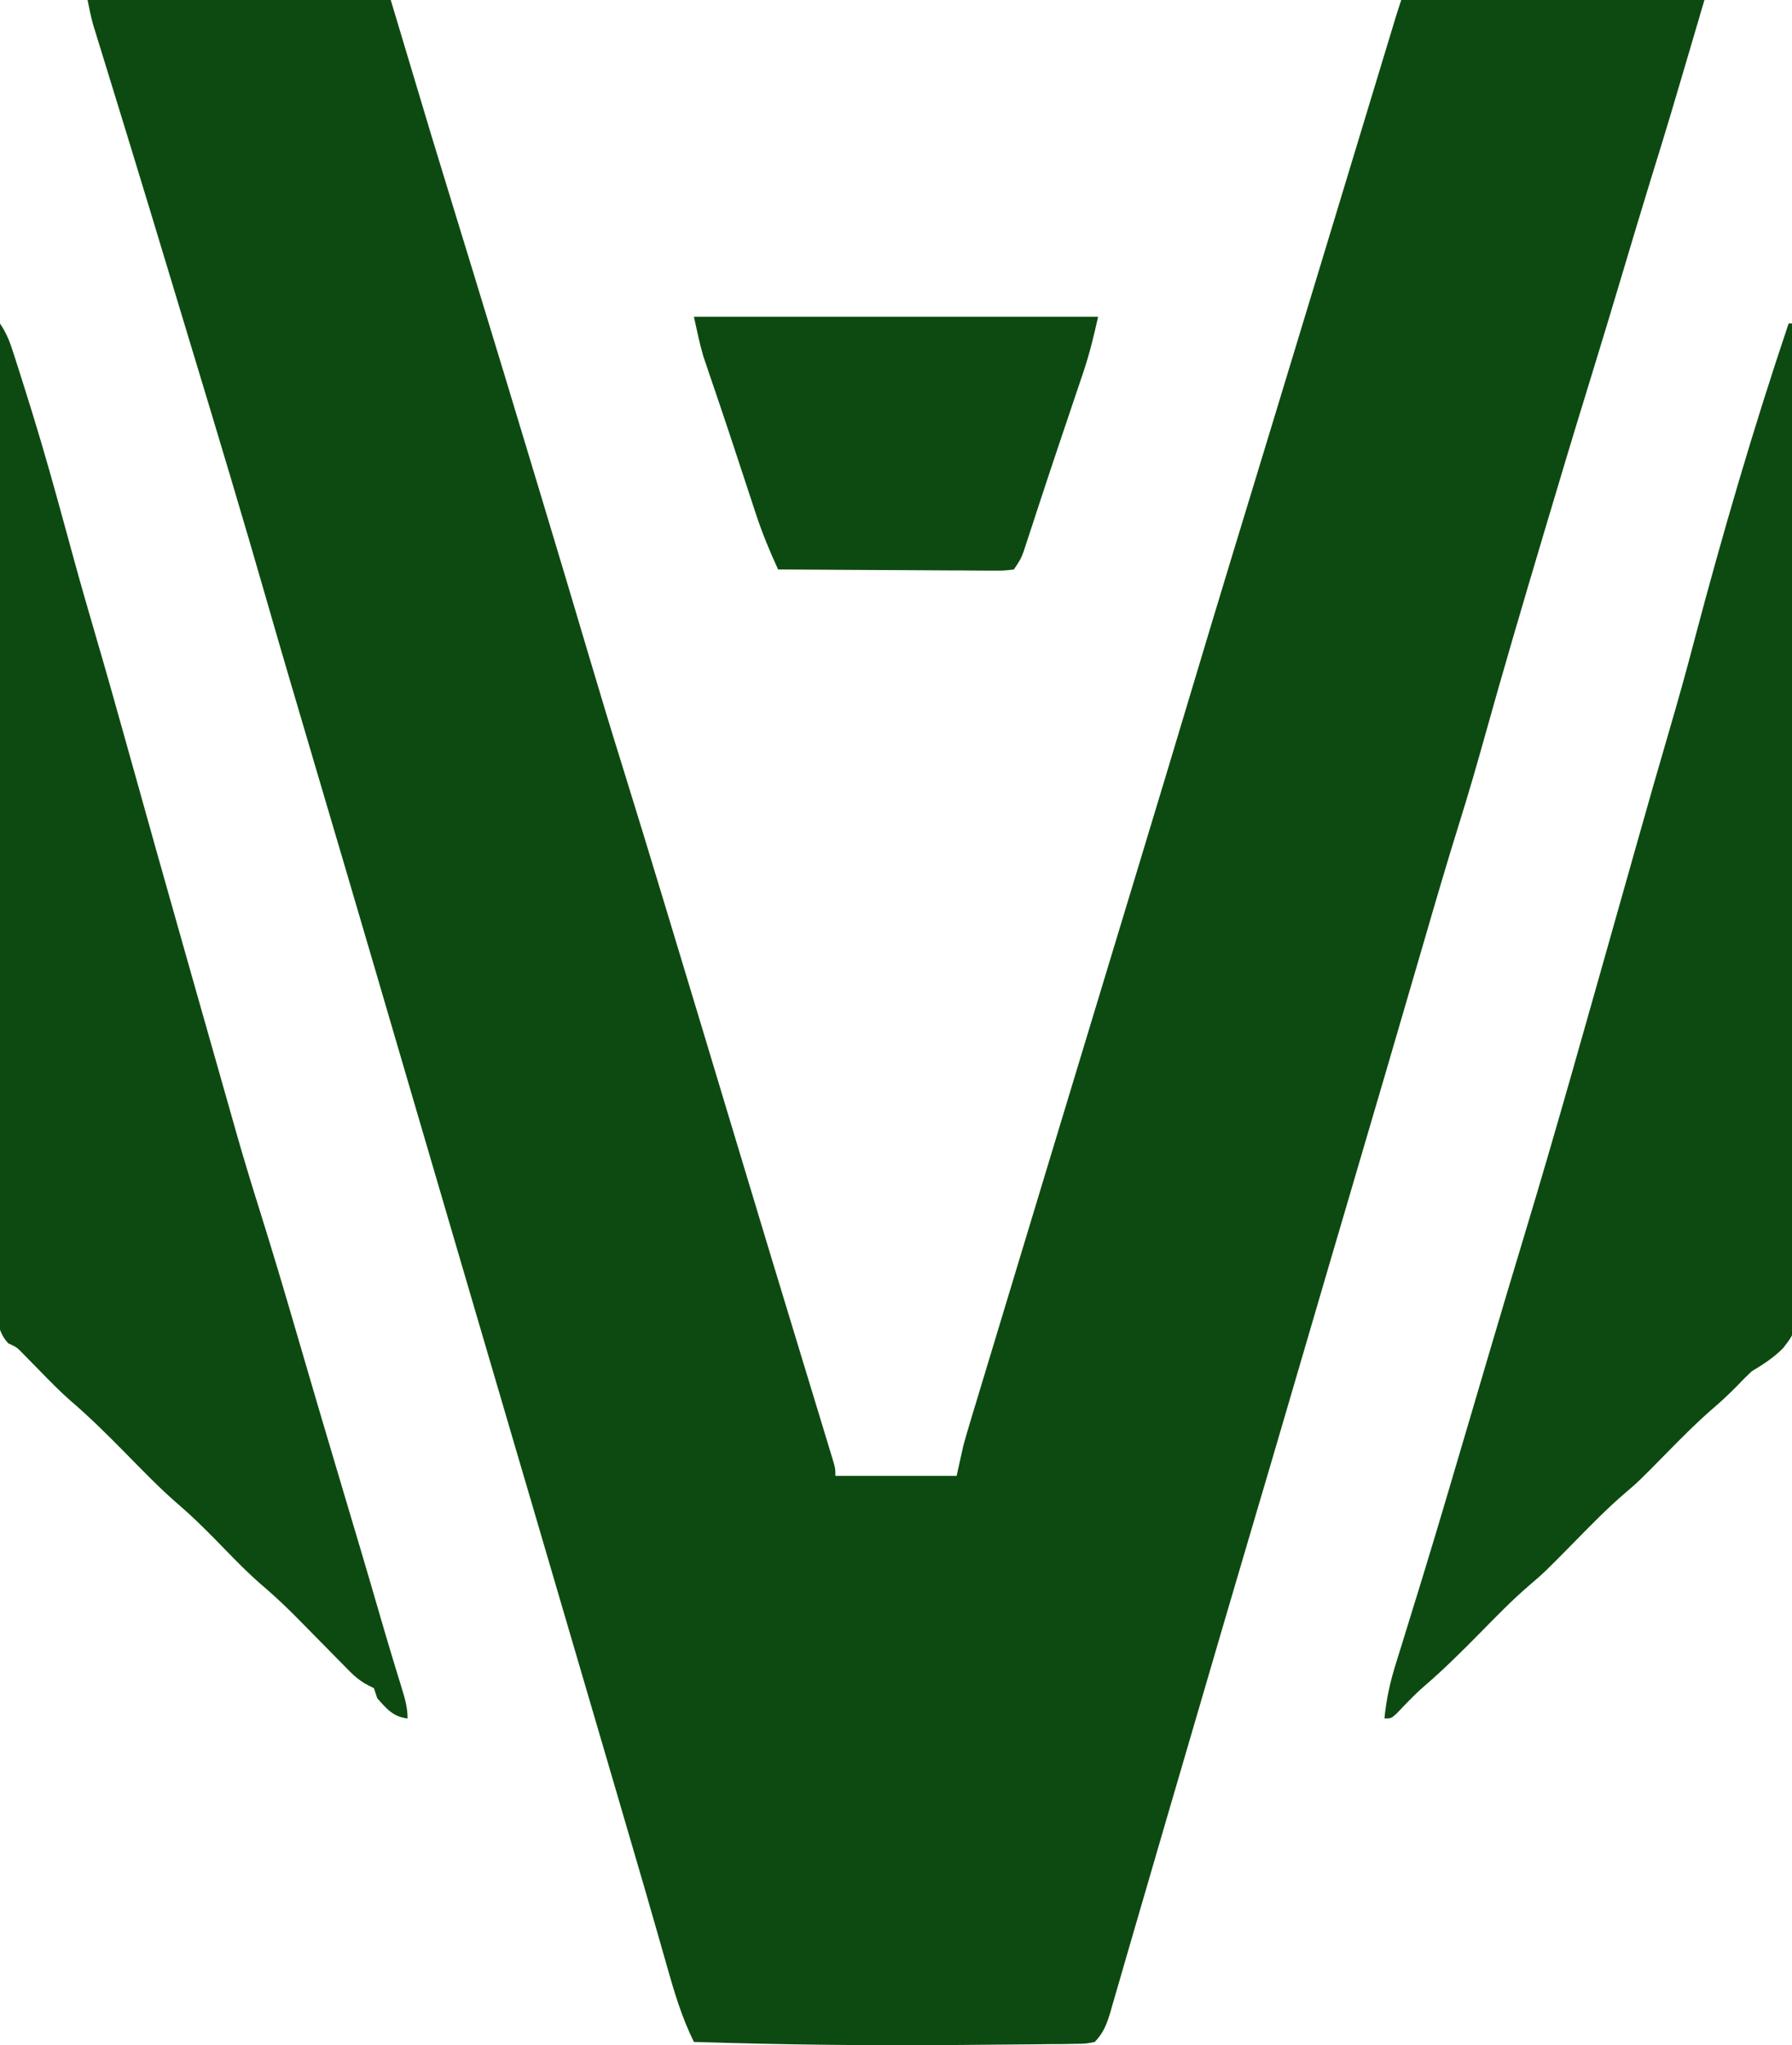 <?xml version="1.0" encoding="UTF-8"?>
<svg version="1.1" xmlns="http://www.w3.org/2000/svg" width="532" height="607">
<path d="M0 0 C29.7 0 59.4 0 90 0 C93.96 13.2 97.92 26.4 102 40 C104.595 48.524 107.195 57.046 109.812 65.562 C111.028 69.522 112.242 73.482 113.457 77.441 C113.753 78.408 114.05 79.374 114.355 80.369 C120.504 100.42 126.575 120.495 132.631 140.574 C133.259 142.656 133.887 144.738 134.516 146.82 C139.421 163.078 144.306 179.341 149.125 195.625 C152.4 206.689 155.754 217.724 159.195 228.738 C163.087 241.223 166.89 253.736 170.688 266.25 C171.043 267.42 171.398 268.591 171.764 269.797 C178.743 292.803 185.677 315.824 192.609 338.845 C199.163 360.613 205.744 382.372 212.382 404.114 C213.341 407.26 214.299 410.406 215.256 413.553 C215.783 415.285 216.31 417.016 216.838 418.747 C217.686 421.533 218.531 424.319 219.375 427.105 C219.77 428.398 219.77 428.398 220.172 429.716 C220.412 430.51 220.652 431.304 220.898 432.122 C221.112 432.824 221.325 433.526 221.544 434.249 C222 436 222 436 222 438 C233.88 438 245.76 438 258 438 C258.66 435.03 259.32 432.06 260 429 C260.616 426.767 261.258 424.541 261.929 422.324 C262.306 421.074 262.682 419.824 263.07 418.535 C263.482 417.181 263.893 415.827 264.305 414.473 C264.74 413.031 265.175 411.589 265.61 410.147 C266.783 406.262 267.96 402.378 269.138 398.494 C270.383 394.386 271.625 390.276 272.867 386.166 C275.419 377.723 277.975 369.282 280.533 360.842 C281.914 356.284 283.294 351.726 284.674 347.168 C290.232 328.807 295.797 310.449 301.365 292.092 C304.862 280.564 308.358 269.037 311.853 257.509 C312.284 256.087 312.715 254.664 313.147 253.242 C318.102 236.898 323.046 220.551 327.938 204.188 C335.319 179.499 342.859 154.858 350.369 130.207 C354.838 115.537 359.297 100.863 363.75 86.188 C364.431 83.945 365.111 81.703 365.792 79.46 C368.852 69.375 371.912 59.29 374.972 49.204 C376.57 43.935 378.169 38.667 379.767 33.398 C381.09 29.04 382.412 24.681 383.733 20.323 C384.416 18.073 385.099 15.824 385.781 13.574 C386.25 12.027 386.25 12.027 386.729 10.449 C387.015 9.506 387.301 8.564 387.596 7.593 C387.968 6.364 387.968 6.364 388.349 5.11 C388.877 3.4 389.434 1.698 390 0 C419.7 0 449.4 0 480 0 C469.299 36.383 469.299 36.383 464.195 52.852 C461.408 61.884 458.709 70.944 456 80 C452.643 91.221 449.273 102.436 445.812 113.625 C441.455 127.724 437.211 141.857 433 156 C432.755 156.823 432.51 157.645 432.257 158.493 C426.25 178.66 420.276 198.832 414.637 219.105 C412.314 227.444 409.894 235.738 407.312 244 C403.757 255.398 400.393 266.847 397.062 278.312 C389.44 304.549 381.727 330.759 374.011 356.968 C372.723 361.342 371.436 365.716 370.148 370.09 C369.896 370.949 369.643 371.808 369.382 372.693 C364.953 387.742 360.542 402.796 356.142 417.854 C352.868 429.055 349.566 440.248 346.25 451.438 C340.59 470.555 334.987 489.69 329.391 508.827 C327.54 515.155 325.687 521.483 323.834 527.811 C322.802 531.335 321.77 534.859 320.738 538.383 C320.361 539.671 320.361 539.671 319.976 540.986 C317.19 550.501 314.41 560.018 311.651 569.541 C310.436 573.73 309.215 577.917 307.993 582.104 C307.462 583.93 306.934 585.757 306.409 587.584 C305.711 590.014 305.004 592.441 304.293 594.867 C304.1 595.548 303.908 596.23 303.709 596.932 C302.645 600.522 301.632 603.309 299 606 C296.356 606.526 296.356 606.526 293.119 606.562 C291.897 606.585 290.676 606.608 289.417 606.631 C288.069 606.636 286.72 606.641 285.371 606.645 C283.963 606.663 282.556 606.682 281.148 606.703 C277.362 606.754 273.576 606.779 269.79 606.798 C266.661 606.817 263.532 606.851 260.404 606.884 C233.592 607.16 206.8 606.826 180 606 C176.405 598.695 174.153 591.177 171.957 583.355 C171.569 581.995 171.181 580.634 170.791 579.273 C170.172 577.109 169.553 574.944 168.936 572.778 C166.755 565.116 164.518 557.47 162.277 549.825 C161.567 547.402 160.858 544.978 160.149 542.555 C158.918 538.348 157.687 534.141 156.455 529.935 C155.671 527.258 154.888 524.581 154.104 521.903 C146.555 496.115 138.988 470.332 131.401 444.555 C130.379 441.083 129.357 437.612 128.336 434.141 C128.13 433.439 127.923 432.738 127.71 432.015 C121.862 412.142 116.029 392.264 110.196 372.386 C109.315 369.385 108.434 366.383 107.553 363.381 C102.018 344.518 96.483 325.655 90.957 306.789 C90.768 306.145 90.579 305.5 90.385 304.836 C89.477 301.737 88.569 298.637 87.661 295.538 C87.319 294.37 86.977 293.203 86.625 292 C86.288 290.849 85.95 289.697 85.603 288.511 C79.82 268.772 73.999 249.046 68.165 229.323 C65.731 221.091 63.3 212.859 60.875 204.625 C60.673 203.939 60.471 203.254 60.263 202.548 C57.985 194.811 55.726 187.068 53.5 179.316 C46.209 153.945 38.605 128.673 30.943 103.411 C29.161 97.534 27.386 91.656 25.613 85.777 C21.07 70.715 16.515 55.656 11.895 40.617 C11.376 38.928 11.376 38.928 10.847 37.204 C9.154 31.693 7.459 26.182 5.76 20.673 C5.147 18.68 4.534 16.688 3.922 14.695 C3.64 13.786 3.359 12.877 3.068 11.94 C2.81 11.096 2.551 10.252 2.284 9.383 C2.059 8.654 1.834 7.924 1.602 7.172 C0.948 4.812 0.48 2.402 0 0 Z " fill="#0D4A11" transform="translate(26,0)"/>
<path d="M0 0 C0.33 0 0.66 0 1 0 C1.275 38.031 1.486 76.061 1.613 114.093 C1.628 118.585 1.643 123.077 1.659 127.57 C1.662 128.464 1.665 129.358 1.669 130.28 C1.721 144.751 1.815 159.222 1.926 173.693 C2.038 188.547 2.105 203.401 2.129 218.255 C2.146 227.418 2.197 236.579 2.295 245.742 C2.359 252.029 2.378 258.315 2.362 264.602 C2.354 268.228 2.366 271.851 2.43 275.476 C2.818 298.35 2.818 298.35 -1.614 304.063 C-4.407 306.923 -7.583 308.934 -11 311 C-12.459 312.373 -13.886 313.783 -15.25 315.25 C-17.64 317.679 -20.075 319.965 -22.672 322.172 C-27.341 326.229 -31.665 330.591 -36 335 C-44.422 343.566 -44.422 343.566 -48.938 347.438 C-53.889 351.693 -58.421 356.351 -63 361 C-72.485 370.629 -72.485 370.629 -76.969 374.469 C-82.092 378.861 -86.765 383.697 -91.5 388.5 C-96.956 394.035 -102.405 399.474 -108.312 404.53 C-111.164 407.014 -113.73 409.76 -116.336 412.496 C-118 414 -118 414 -120 414 C-119.426 408.278 -118.313 403.125 -116.578 397.652 C-116.2 396.429 -116.2 396.429 -115.814 395.18 C-115.26 393.385 -114.702 391.591 -114.142 389.798 C-112.555 384.71 -110.993 379.615 -109.43 374.52 C-109.085 373.397 -108.74 372.274 -108.385 371.117 C-103.837 356.262 -99.456 341.358 -95.063 326.458 C-93.016 319.515 -90.967 312.572 -88.918 305.629 C-88.7 304.889 -88.481 304.149 -88.256 303.387 C-85.001 292.358 -81.707 281.342 -78.375 270.337 C-68.992 239.318 -60.275 208.102 -51.445 176.922 C-51.256 176.254 -51.067 175.586 -50.872 174.897 C-48.861 167.798 -46.852 160.699 -44.847 153.599 C-41.695 142.447 -38.516 131.304 -35.254 120.184 C-32.71 111.506 -30.285 102.812 -28 94.062 C-19.635 62.415 -10.449 31.028 0 0 Z " fill="#0D4A11" transform="translate(531,96)"/>
<path d="M0 0 C1.973 2.96 2.873 5.313 3.953 8.68 C4.322 9.825 4.691 10.97 5.071 12.15 C5.46 13.379 5.849 14.609 6.25 15.875 C6.451 16.506 6.652 17.137 6.859 17.788 C10.471 29.129 13.842 40.524 17 52 C17.303 53.099 17.605 54.198 17.917 55.331 C18.241 56.508 18.565 57.686 18.898 58.898 C19.236 60.125 19.574 61.352 19.922 62.615 C20.566 64.959 21.207 67.303 21.846 69.648 C23.94 77.297 26.133 84.913 28.363 92.523 C31.464 103.111 34.468 113.723 37.426 124.351 C43.308 145.485 49.27 166.596 55.258 187.7 C55.864 189.836 56.47 191.971 57.075 194.107 C59.165 201.475 61.258 208.843 63.353 216.21 C64.455 220.083 65.555 223.956 66.654 227.83 C67.536 230.938 68.421 234.045 69.305 237.152 C69.616 238.249 69.926 239.347 70.247 240.477 C72.462 248.252 74.826 255.975 77.25 263.688 C80.86 275.213 84.311 286.778 87.688 298.375 C92.174 313.787 96.72 329.181 101.312 344.562 C105.175 357.5 109.035 370.437 112.787 383.407 C114.078 387.867 115.394 392.317 116.746 396.758 C117.03 397.693 117.315 398.628 117.607 399.591 C118.143 401.346 118.681 403.1 119.225 404.852 C120.184 407.995 121 410.694 121 414 C116.743 413.527 114.743 411.114 112 408 C111.505 406.515 111.505 406.515 111 405 C110.43 404.715 109.86 404.431 109.272 404.137 C106.173 402.586 104.029 400.256 101.641 397.801 C100.879 397.031 100.879 397.031 100.101 396.245 C98.479 394.606 96.864 392.96 95.25 391.312 C93.134 389.159 91.014 387.009 88.891 384.863 C88.375 384.343 87.86 383.822 87.329 383.285 C83.981 379.923 80.523 376.764 76.913 373.688 C72.28 369.6 68.041 365.076 63.711 360.672 C60.275 357.2 56.838 353.801 53.125 350.625 C47.282 345.604 41.968 340.025 36.563 334.543 C31.472 329.386 26.355 324.335 20.845 319.623 C17.681 316.84 14.757 313.823 11.812 310.812 C10.634 309.608 9.453 308.406 8.27 307.207 C7.76 306.686 7.251 306.165 6.726 305.628 C4.997 303.852 4.997 303.852 2.43 302.64 C-1.503 298.367 -0.672 293.732 -0.601 288.13 C-0.606 286.901 -0.61 285.673 -0.614 284.407 C-0.621 280.995 -0.605 277.585 -0.58 274.173 C-0.559 270.495 -0.566 266.816 -0.57 263.138 C-0.572 256.765 -0.557 250.392 -0.529 244.018 C-0.488 234.804 -0.475 225.589 -0.469 216.374 C-0.458 201.424 -0.424 186.474 -0.377 171.524 C-0.331 157.001 -0.296 142.478 -0.275 127.954 C-0.273 127.059 -0.272 126.164 -0.271 125.242 C-0.264 120.752 -0.258 116.262 -0.252 111.771 C-0.2 74.514 -0.112 37.257 0 0 Z " fill="#0D4A11" transform="translate(0,96)"/>
<path d="M0 0 C39.6 0 79.2 0 120 0 C118.711 5.801 117.398 11.231 115.496 16.805 C115.257 17.519 115.017 18.233 114.771 18.968 C113.997 21.272 113.218 23.574 112.438 25.875 C111.899 27.474 111.361 29.073 110.823 30.672 C110.007 33.096 109.191 35.521 108.373 37.945 C106.653 43.044 104.956 48.149 103.277 53.262 C102.869 54.503 102.46 55.743 102.039 57.022 C101.279 59.334 100.521 61.648 99.767 63.962 C99.429 64.987 99.091 66.011 98.742 67.066 C98.452 67.953 98.162 68.839 97.863 69.752 C97 72 97 72 95 75 C92.102 75.361 92.102 75.361 88.347 75.341 C87.664 75.341 86.981 75.341 86.277 75.342 C84.015 75.34 81.754 75.316 79.492 75.293 C77.926 75.287 76.359 75.283 74.793 75.28 C70.666 75.269 66.54 75.239 62.413 75.206 C58.204 75.175 53.995 75.162 49.785 75.146 C41.523 75.114 33.262 75.063 25 75 C22.547 69.655 20.324 64.34 18.484 58.746 C18.267 58.091 18.05 57.436 17.827 56.761 C17.13 54.654 16.44 52.546 15.75 50.438 C15.266 48.969 14.782 47.5 14.297 46.031 C13.565 43.813 12.833 41.594 12.104 39.375 C10.615 34.848 9.104 30.329 7.574 25.816 C7.21 24.74 6.847 23.664 6.472 22.555 C5.805 20.586 5.135 18.617 4.462 16.65 C4.164 15.765 3.866 14.88 3.559 13.969 C3.304 13.22 3.049 12.472 2.787 11.701 C1.665 7.852 0.87 3.914 0 0 Z " fill="#0D4A11" transform="translate(206,94)"/>
</svg>
